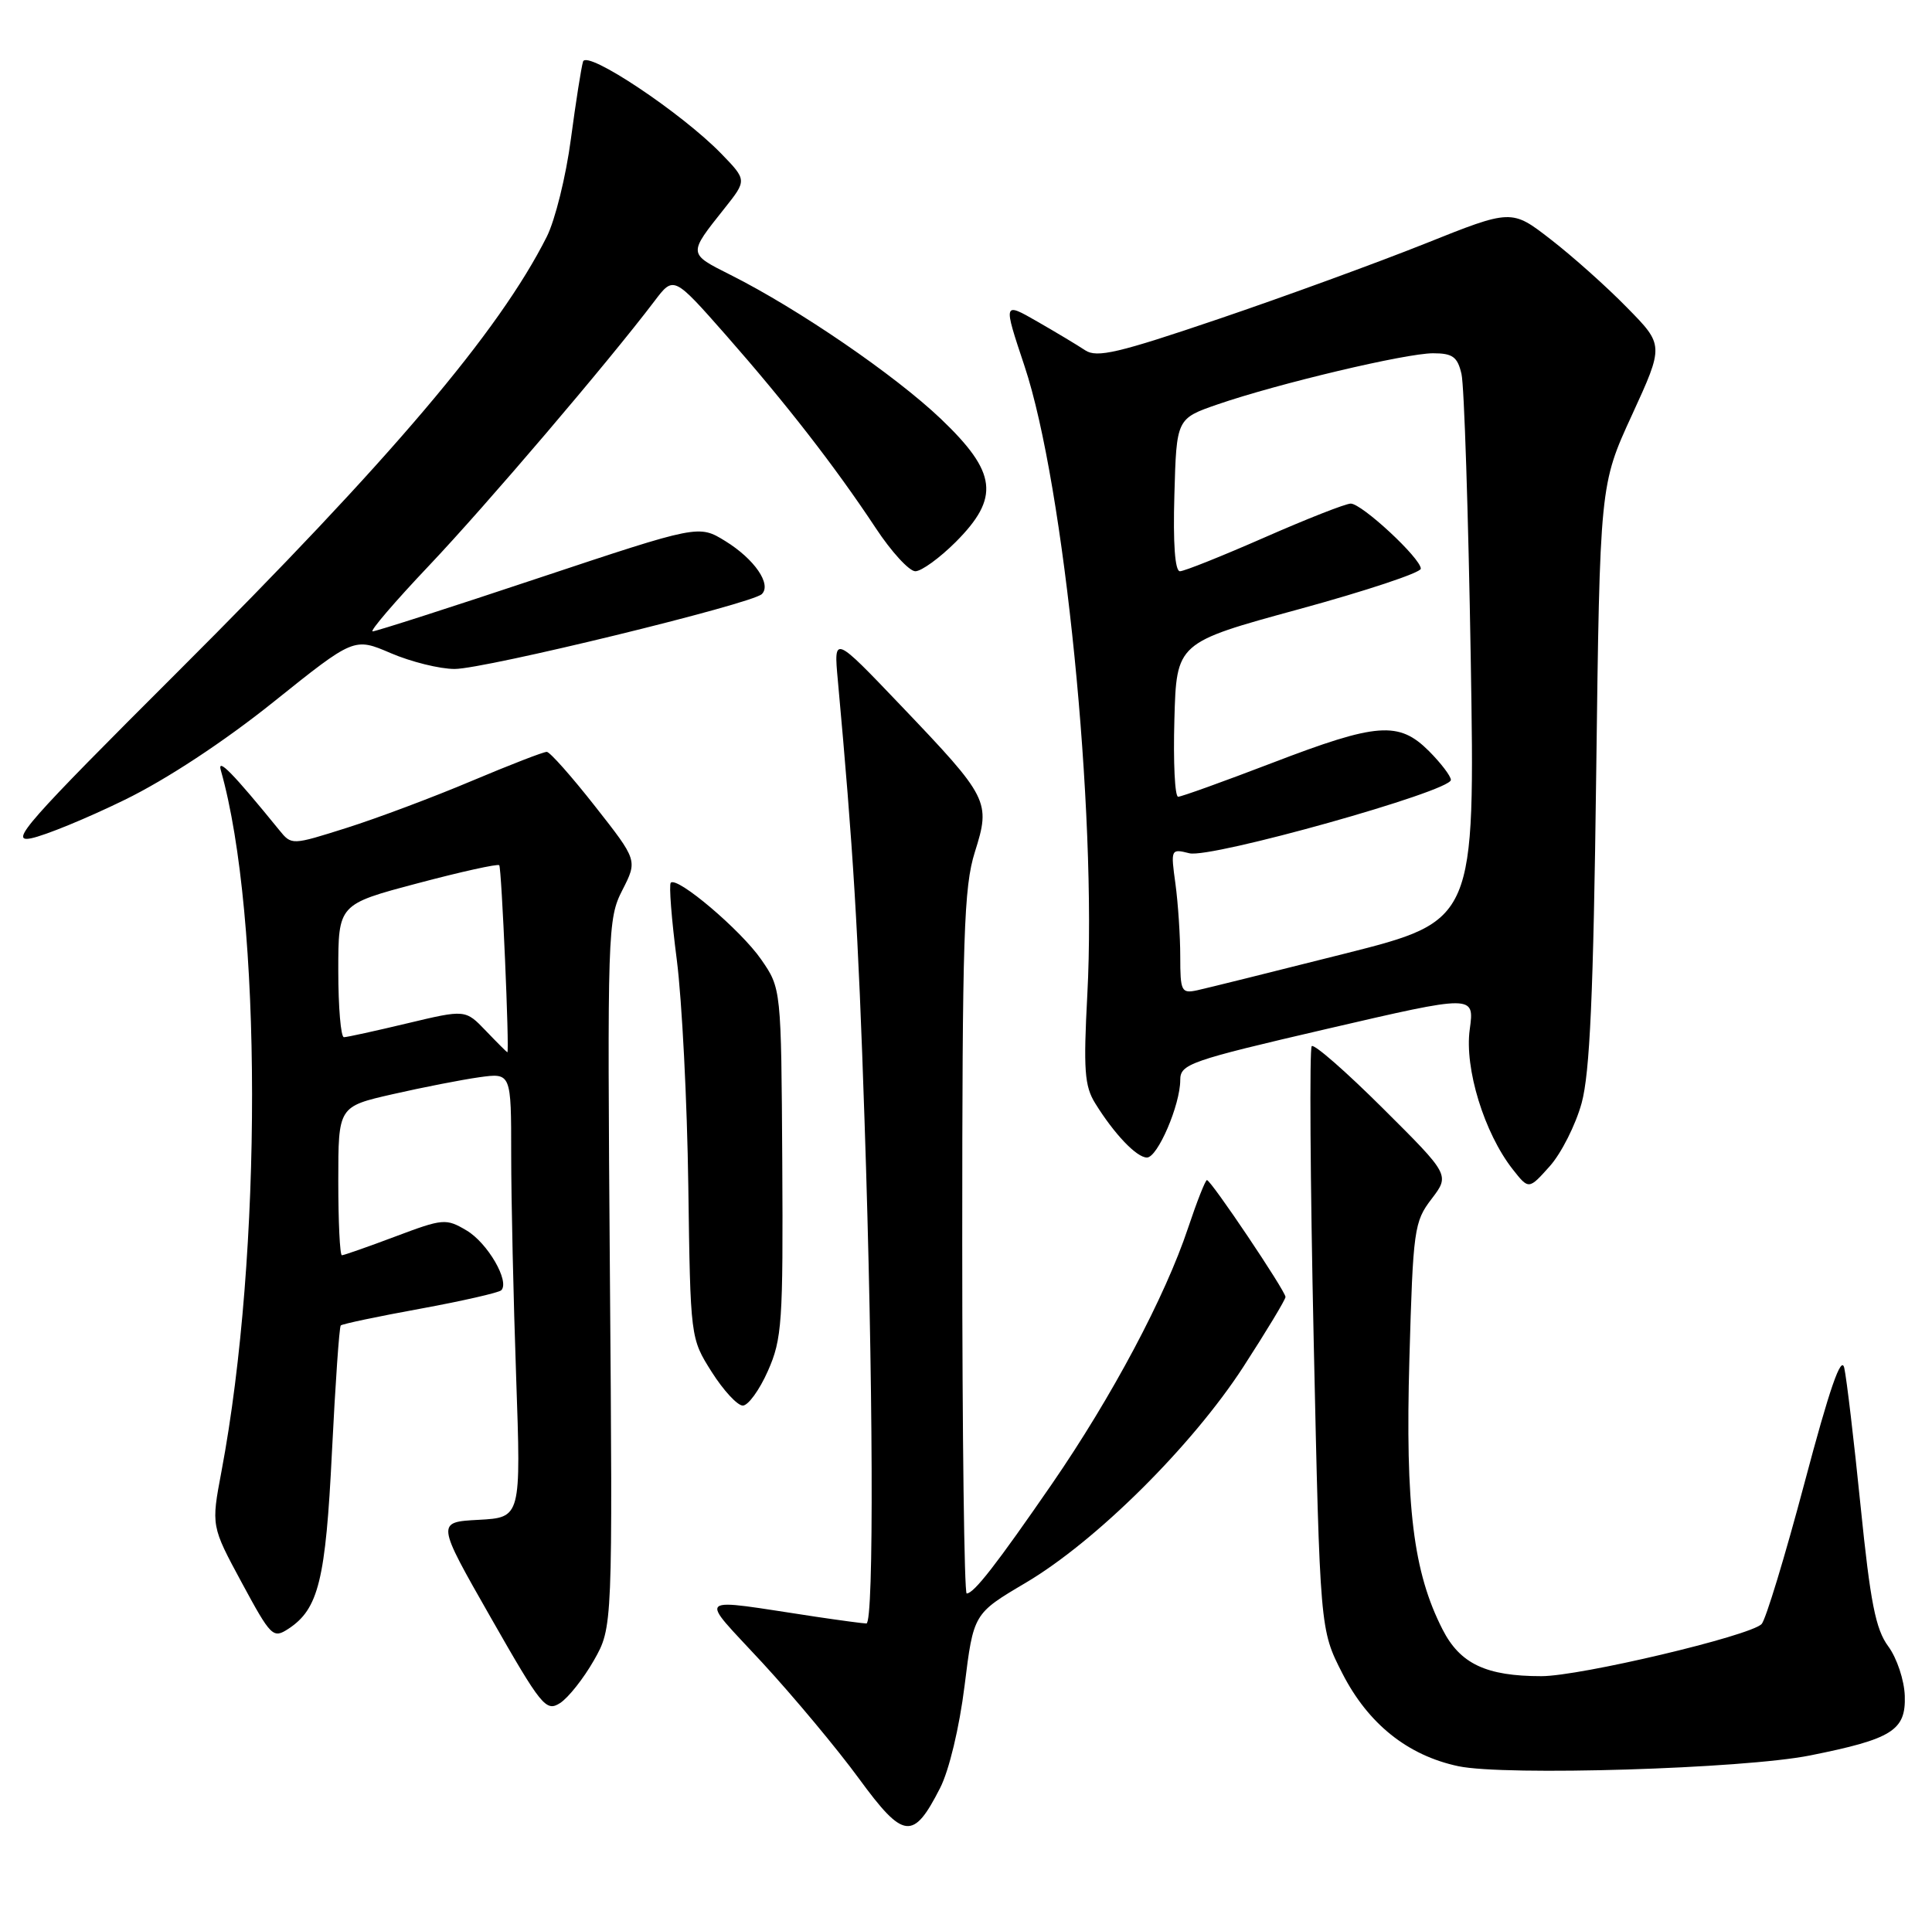 <?xml version="1.0" encoding="UTF-8" standalone="no"?>
<!DOCTYPE svg PUBLIC "-//W3C//DTD SVG 1.1//EN" "http://www.w3.org/Graphics/SVG/1.1/DTD/svg11.dtd" >
<svg xmlns="http://www.w3.org/2000/svg" xmlns:xlink="http://www.w3.org/1999/xlink" version="1.1" viewBox="0 0 257 256">
 <g >
 <path fill="currentColor"
d=" M 125.05 237.89 C 126.25 235.55 127.62 229.83 128.31 224.27 C 129.50 214.68 129.50 214.68 136.42 210.59 C 145.78 205.06 158.54 192.40 165.39 181.85 C 168.47 177.09 171.00 172.90 171.00 172.55 C 171.00 171.76 161.09 157.00 160.55 157.00 C 160.34 157.00 159.21 159.87 158.04 163.37 C 155.00 172.50 147.94 185.79 139.93 197.43 C 132.57 208.11 129.55 212.00 128.59 212.00 C 128.27 212.00 128.00 191.00 128.00 165.34 C 128.00 124.45 128.21 118.02 129.68 113.35 C 131.80 106.63 131.55 106.14 119.85 93.88 C 110.90 84.50 110.90 84.50 111.45 90.50 C 113.50 112.97 114.16 123.73 115.00 148.99 C 116.16 183.46 116.28 216.00 115.25 215.99 C 114.84 215.99 111.80 215.58 108.50 215.09 C 92.03 212.62 92.84 211.92 101.42 221.22 C 105.61 225.77 111.40 232.71 114.27 236.64 C 120.21 244.75 121.48 244.89 125.05 237.89 Z  M 240.77 233.55 C 251.71 231.36 253.53 230.22 253.38 225.63 C 253.31 223.53 252.33 220.59 251.18 219.03 C 249.50 216.76 248.80 213.20 247.50 200.36 C 246.62 191.64 245.64 183.38 245.33 182.00 C 244.93 180.23 243.37 184.73 240.04 197.29 C 237.44 207.08 234.87 215.53 234.33 216.07 C 232.74 217.66 210.19 223.00 205.04 223.00 C 197.69 223.00 194.22 221.36 191.89 216.78 C 187.99 209.14 186.93 200.45 187.48 180.84 C 187.97 163.56 188.11 162.54 190.43 159.51 C 192.86 156.32 192.86 156.32 183.96 147.46 C 179.07 142.59 174.81 138.86 174.49 139.18 C 174.18 139.49 174.29 157.09 174.75 178.28 C 175.59 216.81 175.59 216.81 178.56 222.62 C 181.99 229.34 187.25 233.55 194.00 234.98 C 200.21 236.29 231.91 235.32 240.77 233.55 Z  M 79.00 220.90 C 81.50 216.50 81.50 216.50 81.13 169.44 C 80.78 123.82 80.83 122.25 82.79 118.42 C 84.81 114.46 84.81 114.46 79.15 107.26 C 76.04 103.30 73.16 100.05 72.74 100.03 C 72.32 100.01 67.82 101.76 62.74 103.90 C 57.66 106.05 50.19 108.85 46.15 110.13 C 38.79 112.46 38.79 112.46 37.15 110.44 C 30.97 102.84 28.86 100.69 29.38 102.50 C 34.88 121.88 34.92 166.78 29.46 195.76 C 28.09 203.02 28.09 203.02 32.16 210.56 C 36.05 217.76 36.32 218.03 38.36 216.70 C 42.37 214.07 43.32 210.23 44.16 193.10 C 44.61 184.08 45.13 176.53 45.33 176.34 C 45.53 176.14 50.28 175.14 55.88 174.12 C 61.49 173.09 66.35 171.98 66.68 171.66 C 67.84 170.49 64.86 165.35 62.06 163.70 C 59.33 162.08 58.93 162.12 52.58 164.51 C 48.94 165.88 45.74 167.00 45.48 167.00 C 45.21 167.00 45.00 162.55 45.00 157.11 C 45.00 147.22 45.00 147.22 52.25 145.57 C 56.24 144.66 61.41 143.65 63.75 143.32 C 68.00 142.73 68.00 142.73 68.00 153.61 C 68.00 159.60 68.30 172.91 68.66 183.20 C 69.31 201.89 69.31 201.89 63.68 202.20 C 58.04 202.50 58.04 202.50 65.27 215.18 C 72.03 227.04 72.63 227.77 74.50 226.58 C 75.60 225.87 77.62 223.32 79.00 220.90 Z  M 102.15 182.39 C 104.03 178.15 104.18 175.92 104.06 154.64 C 103.92 131.50 103.92 131.50 101.24 127.63 C 98.55 123.75 90.09 116.57 89.23 117.44 C 88.97 117.69 89.33 122.31 90.03 127.70 C 90.72 133.09 91.41 146.62 91.56 157.77 C 91.84 178.04 91.84 178.04 94.67 182.52 C 96.23 184.98 98.09 187.00 98.81 187.00 C 99.52 187.00 101.03 184.93 102.15 182.39 Z  M 210.39 146.77 C 211.49 142.75 211.96 132.36 212.33 103.00 C 212.82 64.50 212.82 64.50 217.09 55.21 C 221.35 45.92 221.35 45.92 216.42 40.91 C 213.72 38.14 209.15 34.07 206.28 31.85 C 201.07 27.81 201.07 27.81 189.55 32.42 C 183.21 34.95 170.87 39.46 162.12 42.43 C 148.75 46.97 145.91 47.64 144.35 46.60 C 143.33 45.92 140.46 44.20 137.97 42.77 C 133.44 40.17 133.44 40.17 136.27 48.66 C 141.58 64.53 145.93 108.03 144.64 132.29 C 144.11 142.33 144.26 144.49 145.69 146.79 C 148.22 150.88 151.20 154.00 152.57 154.00 C 153.99 154.00 157.00 146.99 157.00 143.69 C 157.00 141.56 158.22 141.13 176.57 136.87 C 196.14 132.33 196.14 132.33 195.51 136.95 C 194.79 142.14 197.44 150.74 201.22 155.56 C 203.36 158.28 203.36 158.28 206.15 155.16 C 207.68 153.45 209.59 149.67 210.39 146.77 Z  M 16.57 106.42 C 22.15 103.70 29.79 98.67 36.38 93.39 C 47.10 84.80 47.10 84.80 51.99 86.90 C 54.67 88.05 58.49 89.00 60.48 89.00 C 64.49 89.00 100.02 80.34 101.34 79.04 C 102.67 77.74 100.36 74.38 96.49 71.99 C 92.95 69.81 92.95 69.81 71.65 76.90 C 59.94 80.81 50.00 84.00 49.57 84.00 C 49.14 84.00 52.51 80.06 57.07 75.25 C 64.68 67.22 80.88 48.21 87.06 40.06 C 89.61 36.69 89.61 36.69 96.57 44.59 C 104.61 53.74 111.10 62.10 116.49 70.25 C 118.57 73.41 120.95 76.00 121.76 76.00 C 122.57 76.00 124.98 74.25 127.12 72.12 C 133.03 66.20 132.63 62.86 125.16 55.73 C 119.05 49.91 106.22 41.12 97.21 36.59 C 91.49 33.71 91.51 33.85 96.37 27.73 C 99.36 23.97 99.36 23.97 95.95 20.45 C 90.71 15.05 78.07 6.61 77.56 8.19 C 77.33 8.91 76.60 13.55 75.94 18.50 C 75.29 23.45 73.84 29.30 72.73 31.50 C 66.37 44.13 51.98 61.09 23.66 89.36 C 3.50 109.48 1.16 112.13 4.13 111.53 C 5.98 111.16 11.58 108.86 16.57 106.42 Z  M 64.64 137.15 C 61.91 134.30 61.91 134.30 54.20 136.14 C 49.97 137.15 46.16 137.99 45.75 137.99 C 45.34 138.00 45.00 134.02 45.00 129.15 C 45.00 120.31 45.00 120.31 55.53 117.52 C 61.32 115.98 66.22 114.90 66.41 115.11 C 66.73 115.45 67.79 140.00 67.49 140.00 C 67.43 140.00 66.14 138.72 64.64 137.15 Z  M 157.00 127.26 C 157.00 124.52 156.71 120.17 156.36 117.58 C 155.72 112.96 155.75 112.90 158.22 113.52 C 161.07 114.23 193.00 105.28 193.00 103.76 C 193.00 103.26 191.68 101.53 190.08 99.92 C 186.07 95.92 183.19 96.14 169.23 101.50 C 162.78 103.97 157.15 106.00 156.72 106.00 C 156.28 106.00 156.06 101.39 156.22 95.75 C 156.50 85.50 156.50 85.50 172.75 81.06 C 181.69 78.62 189.00 76.19 189.00 75.66 C 189.00 74.28 181.16 67.00 179.68 67.00 C 179.00 67.00 173.84 69.03 168.22 71.50 C 162.59 73.97 157.53 76.00 156.96 76.00 C 156.30 76.00 156.03 72.34 156.22 65.84 C 156.50 55.69 156.50 55.69 162.00 53.79 C 170.02 51.03 187.00 47.00 190.63 47.00 C 193.23 47.00 193.88 47.47 194.41 49.75 C 194.77 51.26 195.32 68.25 195.64 87.50 C 196.22 122.50 196.22 122.50 178.86 126.88 C 169.31 129.29 160.49 131.48 159.25 131.75 C 157.15 132.20 157.00 131.89 157.00 127.26 Z "/>
</g>
</svg>